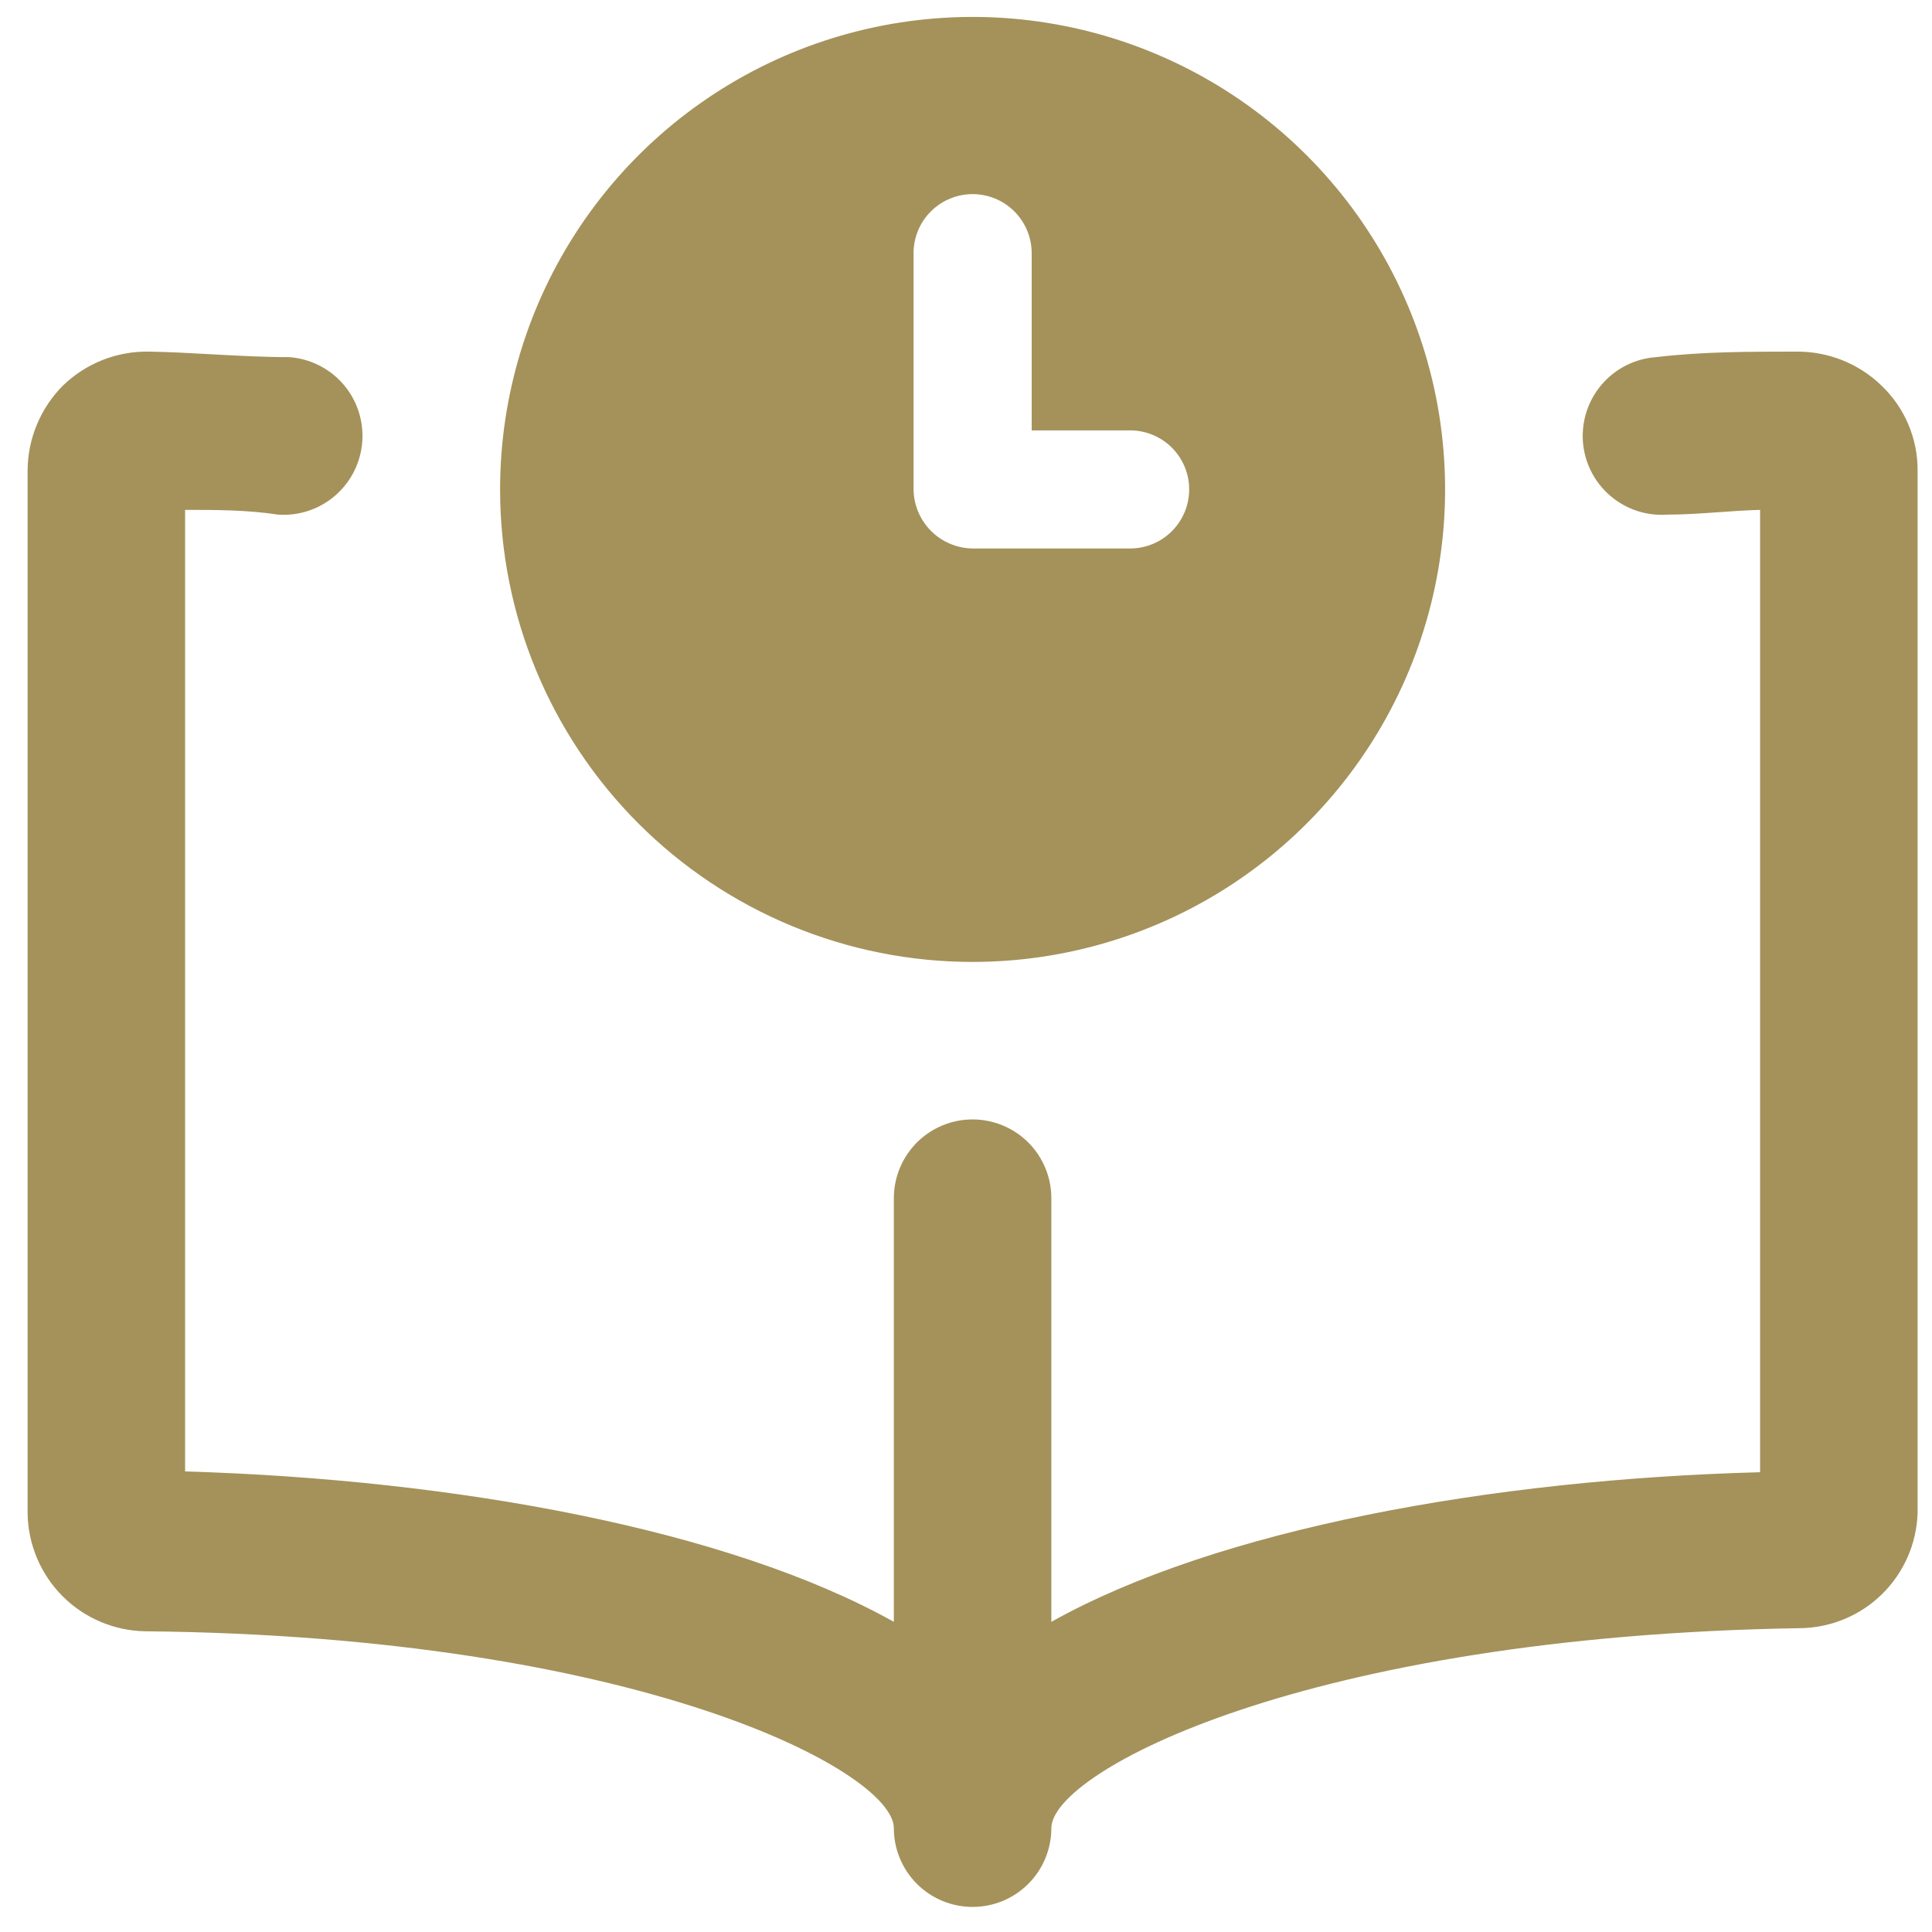 <svg width="46" height="46" viewBox="0 0 46 46" fill="none" xmlns="http://www.w3.org/2000/svg">
<path fill-rule="evenodd" clip-rule="evenodd" d="M29.407 21.007C27.557 22.243 25.382 22.903 23.157 22.903C20.174 22.903 17.312 21.718 15.202 19.608C13.092 17.498 11.907 14.637 11.907 11.653C11.907 9.428 12.567 7.253 13.803 5.403C15.039 3.553 16.796 2.111 18.852 1.259C20.908 0.408 23.17 0.185 25.352 0.619C27.534 1.053 29.539 2.125 31.112 3.698C32.685 5.271 33.757 7.276 34.191 9.458C34.625 11.64 34.402 13.902 33.551 15.958C32.699 18.014 31.257 19.771 29.407 21.007ZM22.163 5.034C21.899 5.297 21.751 5.655 21.751 6.028V11.653C21.756 12.024 21.906 12.379 22.168 12.642C22.431 12.905 22.786 13.054 23.157 13.059H26.907C27.28 13.059 27.638 12.911 27.902 12.647C28.165 12.384 28.314 12.026 28.314 11.653C28.314 11.28 28.165 10.922 27.902 10.659C27.638 10.395 27.28 10.247 26.907 10.247H24.564V6.028C24.564 5.655 24.415 5.297 24.152 5.034C23.888 4.77 23.53 4.622 23.157 4.622C22.784 4.622 22.427 4.77 22.163 5.034ZM42.788 8.372C43.537 8.369 44.257 8.658 44.795 9.178C45.069 9.439 45.287 9.753 45.435 10.101C45.584 10.45 45.659 10.825 45.657 11.203V36.028C45.633 36.756 45.329 37.447 44.809 37.957C44.289 38.467 43.592 38.756 42.864 38.766C31.107 38.953 25.032 42.178 25.032 43.528C25.032 44.025 24.835 44.502 24.483 44.854C24.131 45.206 23.654 45.403 23.157 45.403C22.66 45.403 22.183 45.206 21.831 44.854C21.48 44.502 21.282 44.025 21.282 43.528C21.282 42.178 15.207 38.953 3.451 38.84C2.711 38.826 2.006 38.524 1.485 38C0.964 37.475 0.667 36.768 0.657 36.028V11.203C0.661 10.443 0.964 9.716 1.501 9.178C1.772 8.916 2.092 8.71 2.443 8.571C2.793 8.433 3.168 8.365 3.545 8.372C4.045 8.38 4.545 8.408 5.047 8.436C5.655 8.469 6.266 8.503 6.882 8.503C7.38 8.538 7.843 8.769 8.17 9.145C8.497 9.521 8.661 10.012 8.626 10.509C8.591 11.007 8.36 11.47 7.984 11.797C7.608 12.124 7.117 12.288 6.62 12.253C5.888 12.14 5.138 12.14 4.407 12.14V35.034C10.801 35.222 17.326 36.403 21.282 38.615V28.528C21.282 28.031 21.48 27.554 21.831 27.202C22.183 26.851 22.66 26.653 23.157 26.653C23.654 26.653 24.131 26.851 24.483 27.202C24.835 27.554 25.032 28.031 25.032 28.528V38.615C28.988 36.403 35.514 35.222 41.907 35.053V12.14C41.571 12.149 41.238 12.172 40.907 12.196C40.501 12.225 40.098 12.253 39.695 12.253C39.197 12.288 38.707 12.124 38.331 11.797C37.954 11.47 37.723 11.007 37.688 10.509C37.654 10.012 37.818 9.521 38.145 9.145C38.472 8.769 38.935 8.538 39.432 8.503C40.538 8.372 41.645 8.372 42.788 8.372Z" fill="#A4925A"/>
</svg>
